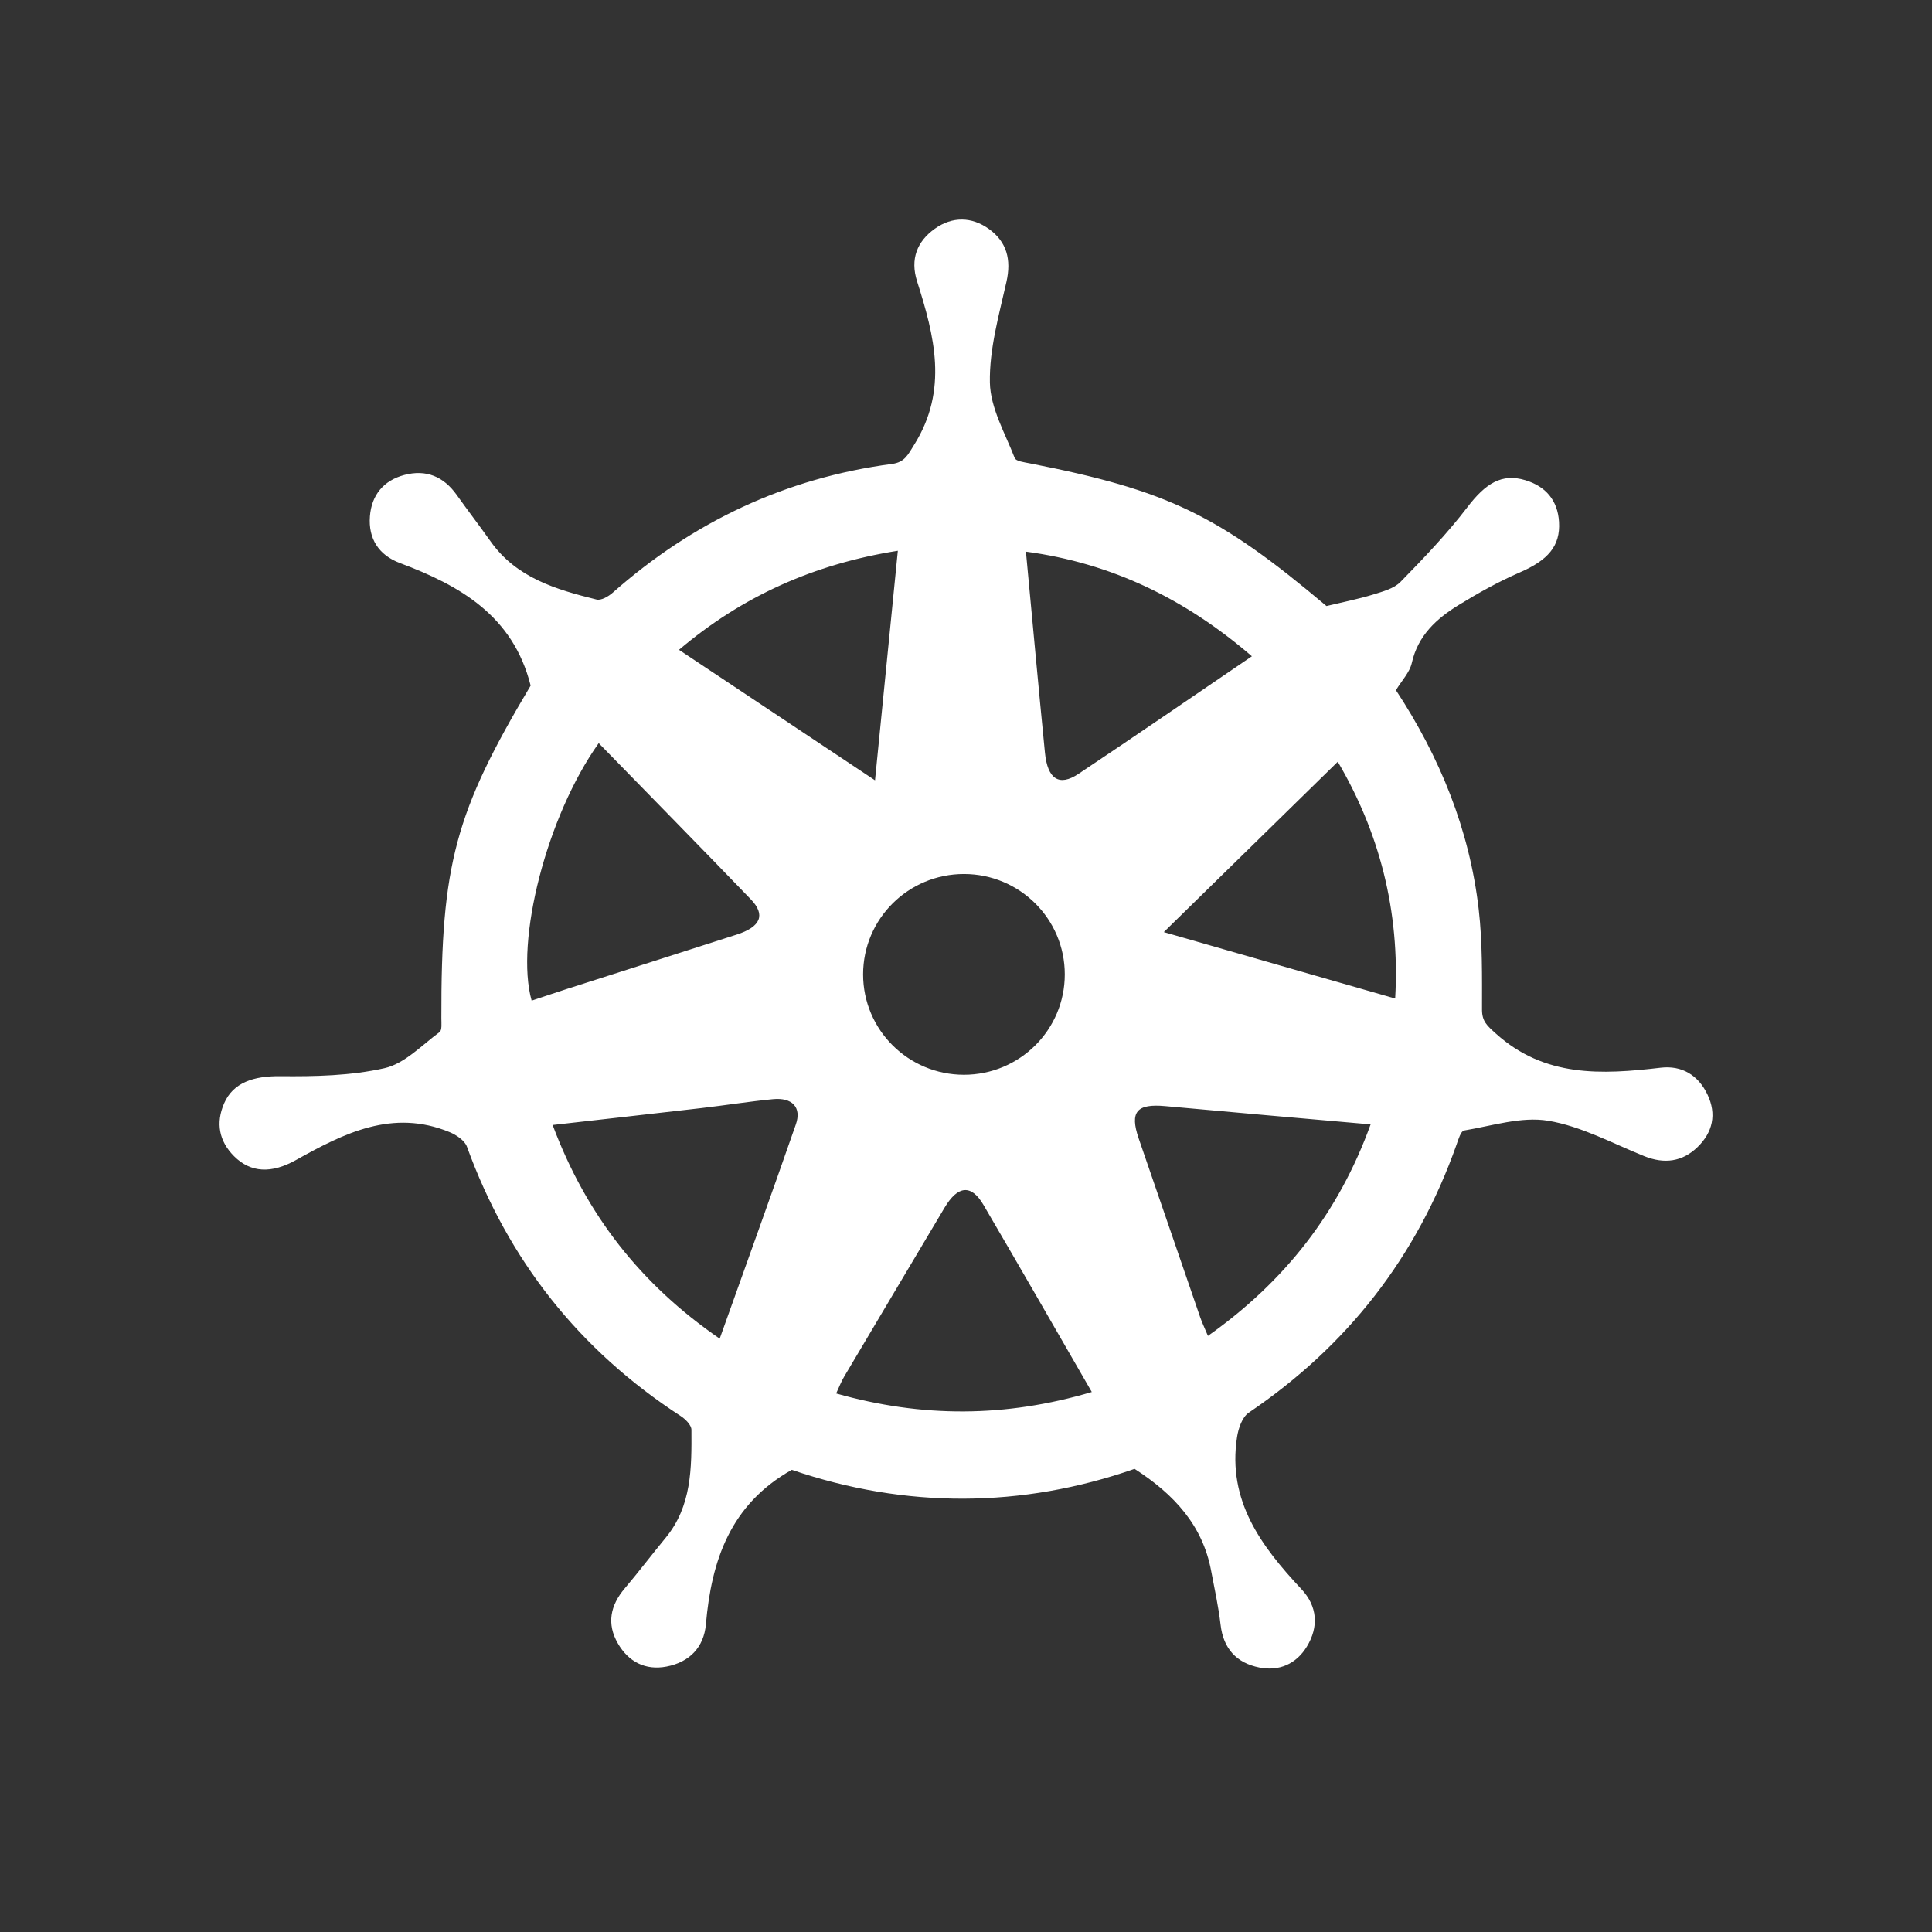 <svg xmlns="http://www.w3.org/2000/svg" width="44" height="44" viewBox="0 0 44 44">
    <rect x="0" y="0" width="44" height="44" fill="#333333" stroke="none"/>
    <g fill="none" fill-rule="evenodd">
        <g>
            <g>
                <path fill="#FFF" d="M31.774 22.741l-5.269-1.513 3.962-3.88c.932 1.582 1.423 3.382 1.307 5.393m-4.264 7.683c-.071-.171-.132-.296-.177-.426-.468-1.356-.935-2.713-1.4-4.07-.208-.61-.046-.796.605-.737 1.541.142 3.083.275 4.677.416-.723 2-1.945 3.573-3.705 4.817m-2.948-12.8c-.44.294-.704.122-.764-.482-.148-1.498-.284-2.998-.433-4.579 1.958.263 3.63 1.078 5.146 2.383-1.36.925-2.648 1.811-3.95 2.679m-5.518 14.11c.067-.143.115-.27.183-.384.76-1.283 1.524-2.565 2.286-3.847.302-.507.608-.538.885-.065.818 1.395 1.622 2.799 2.468 4.263-1.958.58-3.858.589-5.822.033m-.918-6.127c-.56 1.61-1.14 3.214-1.734 4.879-1.8-1.238-3.042-2.825-3.805-4.866 1.16-.132 2.274-.256 3.387-.385.544-.063 1.085-.15 1.63-.203.44-.043.658.186.522.575m-4.49-8.684c1.185 1.215 2.33 2.38 3.464 3.557.342.355.228.627-.322.804-1.28.412-2.564.82-3.846 1.231-.275.088-.548.182-.823.273-.38-1.347.337-4.192 1.528-5.865m6.812-4.381l-.52 5.228-4.464-2.972c1.446-1.225 3.078-1.954 4.984-2.256m1.506 7.362c1.268 0 2.296 1.023 2.296 2.286 0 1.263-1.028 2.286-2.296 2.286-1.268 0-2.297-1.023-2.297-2.286 0-1.263 1.029-2.286 2.297-2.286m16.932 5.021c-.21-.441-.582-.666-1.064-.61-1.344.158-2.647.226-3.761-.783-.194-.176-.308-.27-.309-.537 0-.762.012-1.53-.075-2.284-.209-1.818-.887-3.475-1.885-4.993.131-.218.312-.404.361-.62.14-.626.562-1.01 1.067-1.32.448-.275.911-.534 1.393-.743.64-.278.926-.6.893-1.15-.03-.493-.305-.81-.767-.95-.537-.163-.907.073-1.322.617-.46.602-.99 1.156-1.521 1.699-.152.155-.41.221-.631.29-.325.1-.66.165-1.055.26-2.463-2.078-3.621-2.636-6.76-3.25-.12-.024-.312-.047-.34-.12-.22-.566-.555-1.142-.566-1.72-.014-.762.207-1.536.377-2.293.114-.506.01-.91-.4-1.205-.393-.282-.834-.286-1.228-.007-.409.29-.567.696-.408 1.197.396 1.244.715 2.475-.062 3.72-.146.233-.216.403-.509.442-2.423.32-4.534 1.319-6.359 2.931-.097.086-.264.183-.368.157-.922-.228-1.828-.494-2.417-1.329-.252-.356-.518-.701-.77-1.056-.298-.417-.695-.584-1.192-.452-.474.126-.746.459-.783.94-.04.509.2.884.682 1.065 1.372.514 2.578 1.2 2.978 2.792-1.72 2.886-2.041 4.073-2.033 7.58 0 .107.018.267-.04.31-.405.299-.795.718-1.252.822-.769.174-1.585.191-2.38.183-.602-.006-1.07.144-1.276.62-.193.445-.117.858.227 1.203.38.38.853.398 1.406.089 1.095-.612 2.204-1.174 3.505-.637.153.064.341.19.392.33.94 2.587 2.556 4.631 4.868 6.135.108.07.245.207.245.313.005.867.01 1.74-.592 2.466-.312.378-.608.77-.925 1.144-.332.39-.416.81-.158 1.256.24.416.625.619 1.107.527.523-.1.852-.437.898-.966.126-1.45.555-2.727 1.956-3.515 2.594.887 5.243.873 7.806-.022.904.581 1.55 1.29 1.743 2.317.078.41.168.82.216 1.234.063.545.365.87.882.973.452.091.841-.081 1.082-.475.276-.452.242-.92-.122-1.309-.918-.98-1.69-2.016-1.467-3.464.03-.197.117-.454.266-.555 2.25-1.523 3.831-3.552 4.734-6.108.04-.116.098-.307.171-.319.637-.105 1.304-.323 1.914-.222.754.125 1.465.515 2.188.806.456.184.867.131 1.214-.206.347-.336.44-.75.226-1.198" transform="translate(-103 -5) translate(103 5)"/>
                <path d="M0 0L44 0 44 44 0 44z" transform="translate(-103 -5) translate(103 5)"/>
            </g>
        </g>
    </g>
</svg>
